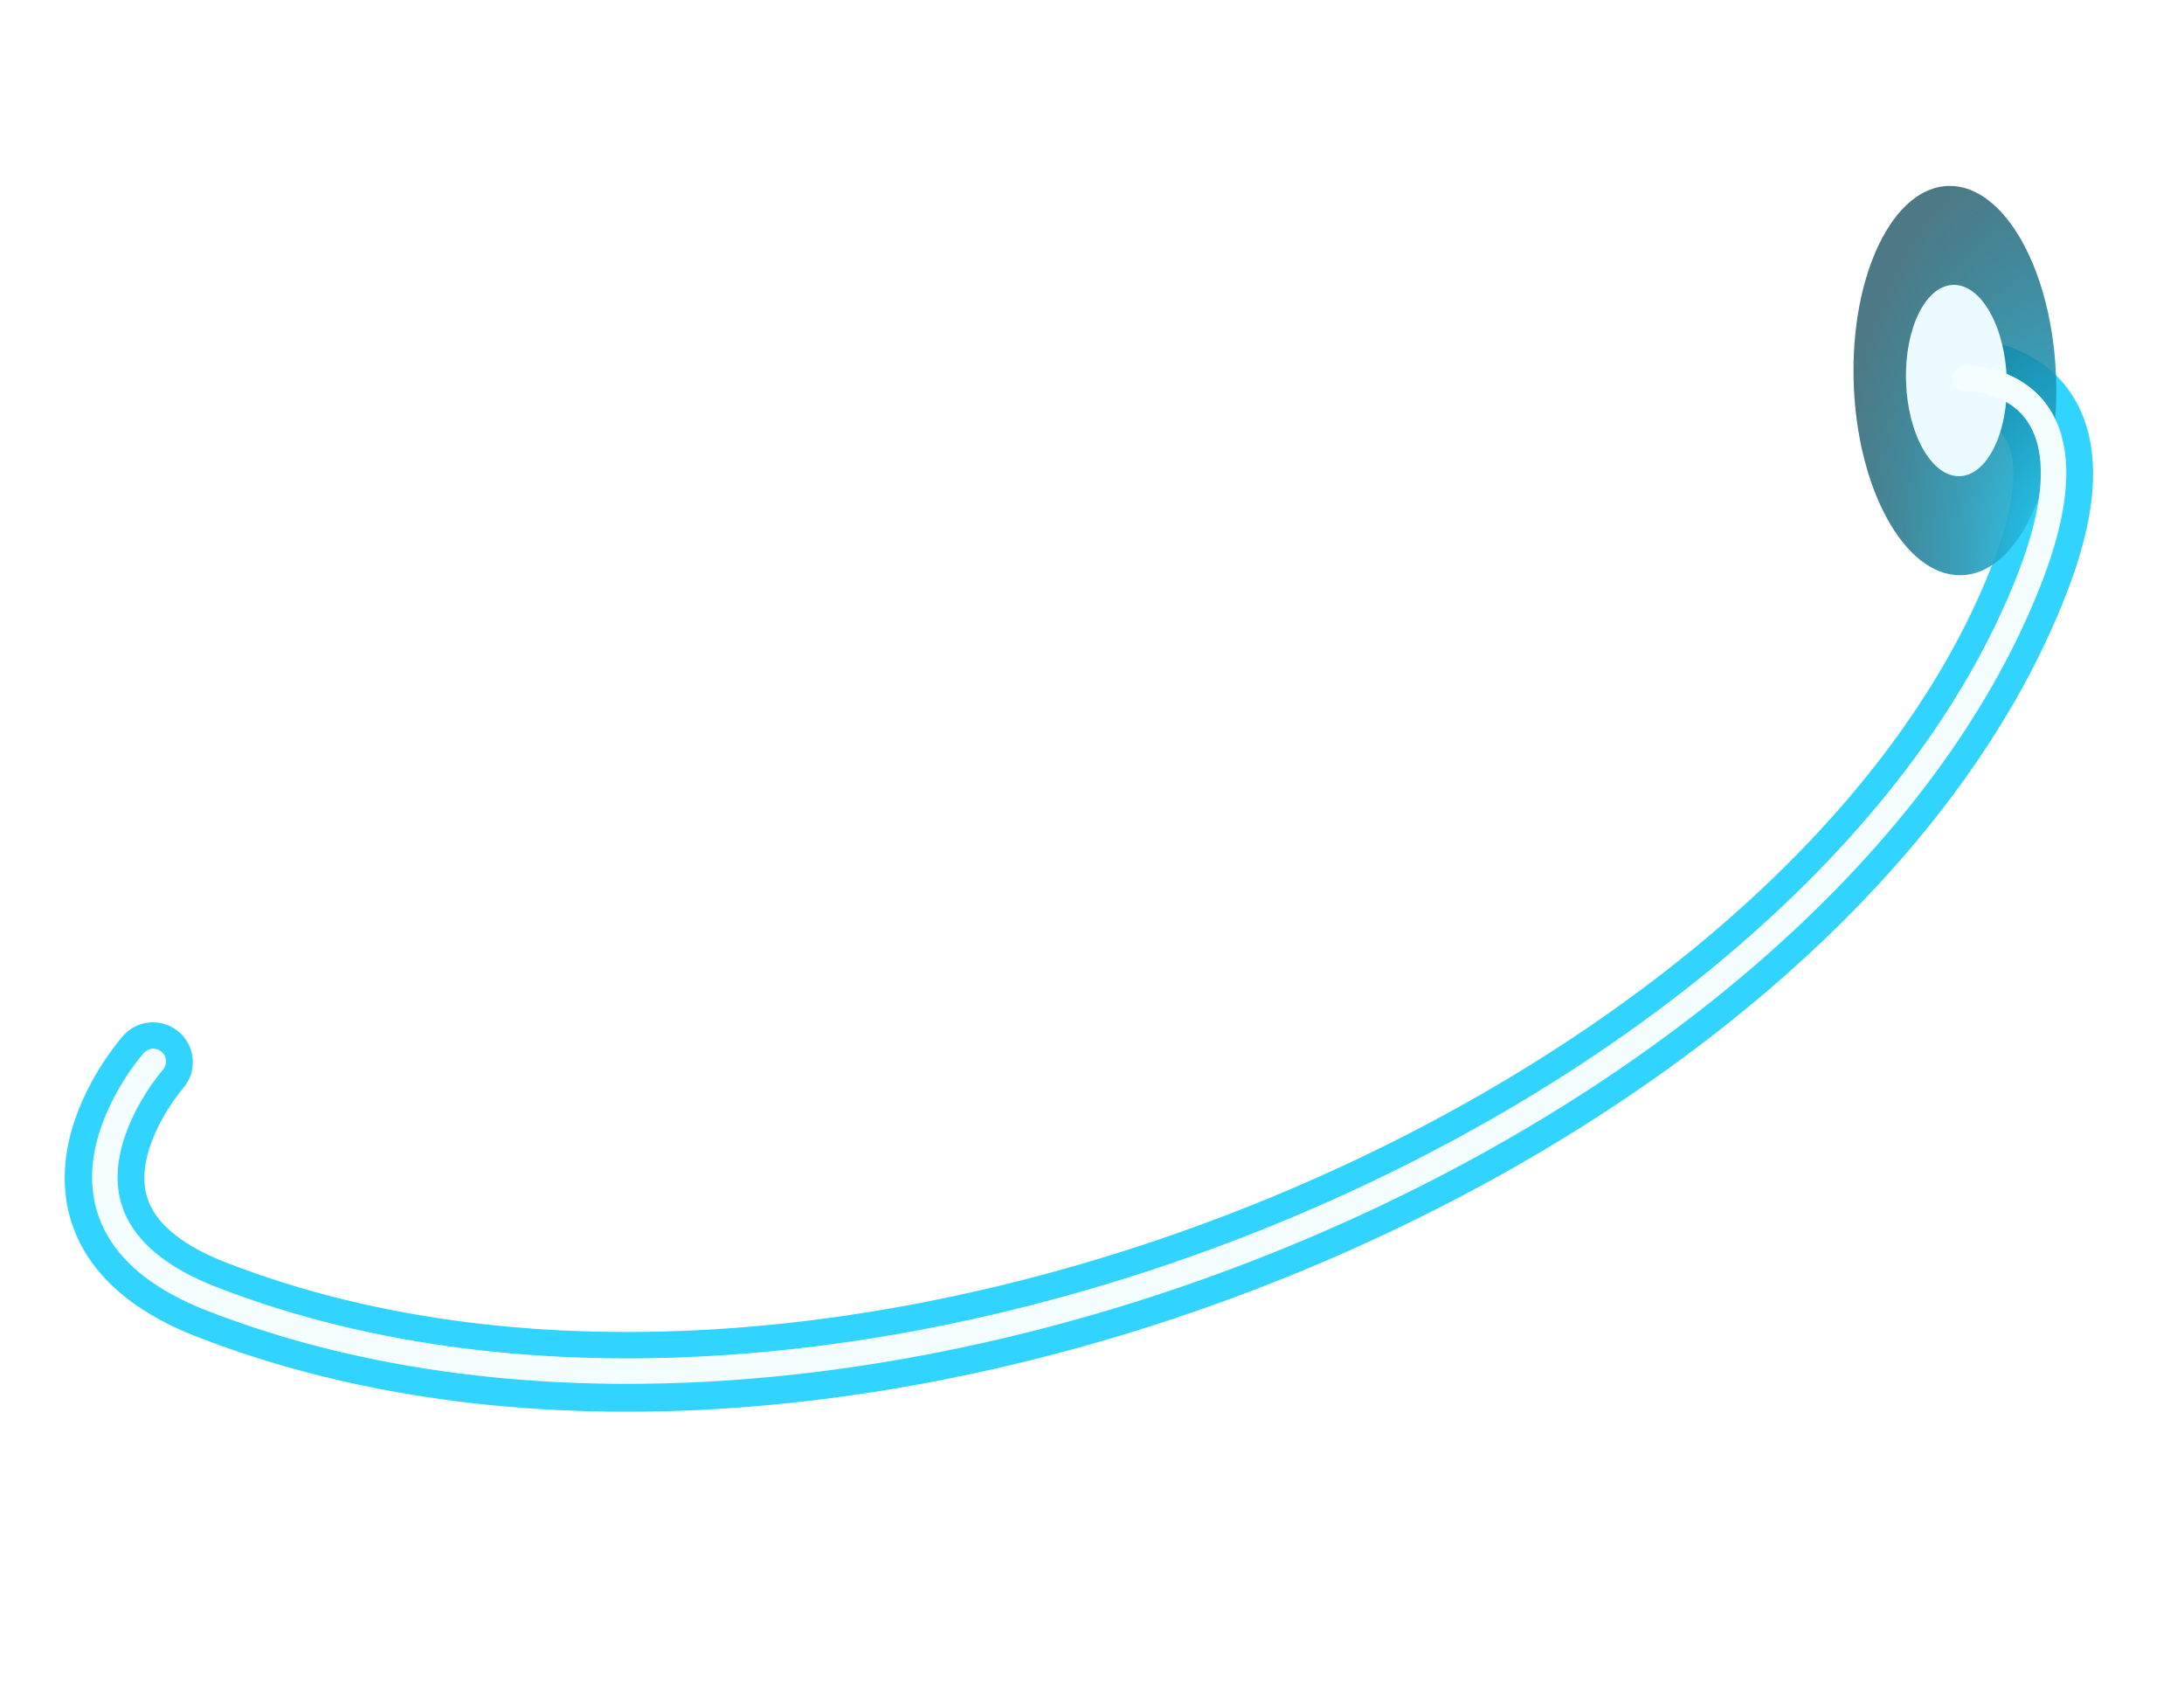 <svg width="685" height="534" viewBox="0 0 685 534" fill="none" xmlns="http://www.w3.org/2000/svg">
<g filter="url(#filter0_f_1495_11972)">
<path d="M47.977 333.076C47.977 333.076 3.665 383.203 66.402 407.57C264.387 484.464 569.236 354.39 636.457 181.703C661.451 117.493 616.199 118.851 616.199 118.851" stroke="#30D4FE" stroke-width="25" stroke-linecap="round"/>
</g>
<g filter="url(#filter1_f_1495_11972)">
<ellipse rx="31.754" ry="61.044" transform="matrix(1 -0.01 0.029 1 613.141 119.337)" fill="url(#paint0_radial_1495_11972)"/>
</g>
<g filter="url(#filter2_f_1495_11972)">
<ellipse rx="15.81" ry="29.997" transform="matrix(1 -0.01 0.029 1 613.619 119.326)" fill="url(#paint1_radial_1495_11972)"/>
</g>
<path d="M48.077 332.839C48.077 332.839 3.764 382.967 66.502 407.333C264.487 484.227 569.335 354.154 636.556 181.466C661.551 117.257 616.299 118.615 616.299 118.615" stroke="#F4FDFF" stroke-width="8" stroke-linecap="round"/>
<defs>
<filter id="filter0_f_1495_11972" x="0.418" y="86.229" width="675.918" height="376.579" filterUnits="userSpaceOnUse" color-interpolation-filters="sRGB">
<feFlood flood-opacity="0" result="BackgroundImageFix"/>
<feBlend mode="normal" in="SourceGraphic" in2="BackgroundImageFix" result="shape"/>
<feGaussianBlur stdDeviation="10" result="effect1_foregroundBlur_1495_11972"/>
</filter>
<filter id="filter1_f_1495_11972" x="541.342" y="18.321" width="143.6" height="202.034" filterUnits="userSpaceOnUse" color-interpolation-filters="sRGB">
<feFlood flood-opacity="0" result="BackgroundImageFix"/>
<feBlend mode="normal" in="SourceGraphic" in2="BackgroundImageFix" result="shape"/>
<feGaussianBlur stdDeviation="20" result="effect1_foregroundBlur_1495_11972"/>
</filter>
<filter id="filter2_f_1495_11972" x="577.793" y="69.335" width="71.652" height="99.983" filterUnits="userSpaceOnUse" color-interpolation-filters="sRGB">
<feFlood flood-opacity="0" result="BackgroundImageFix"/>
<feBlend mode="normal" in="SourceGraphic" in2="BackgroundImageFix" result="shape"/>
<feGaussianBlur stdDeviation="10" result="effect1_foregroundBlur_1495_11972"/>
</filter>
<radialGradient id="paint0_radial_1495_11972" cx="0" cy="0" r="1" gradientUnits="userSpaceOnUse" gradientTransform="translate(31.754 61.044) rotate(90.088) scale(135.046 70.249)">
<stop stop-color="#30D4FE"/>
<stop offset="1" stop-color="#004051" stop-opacity="0.7"/>
</radialGradient>
<radialGradient id="paint1_radial_1495_11972" cx="0" cy="0" r="1" gradientUnits="userSpaceOnUse" gradientTransform="translate(15.458 29.997) rotate(89.862) scale(26.445 13.938)">
<stop stop-color="#EBFBFF"/>
<stop offset="1" stop-color="#EBFBFF"/>
</radialGradient>
</defs>
</svg>
